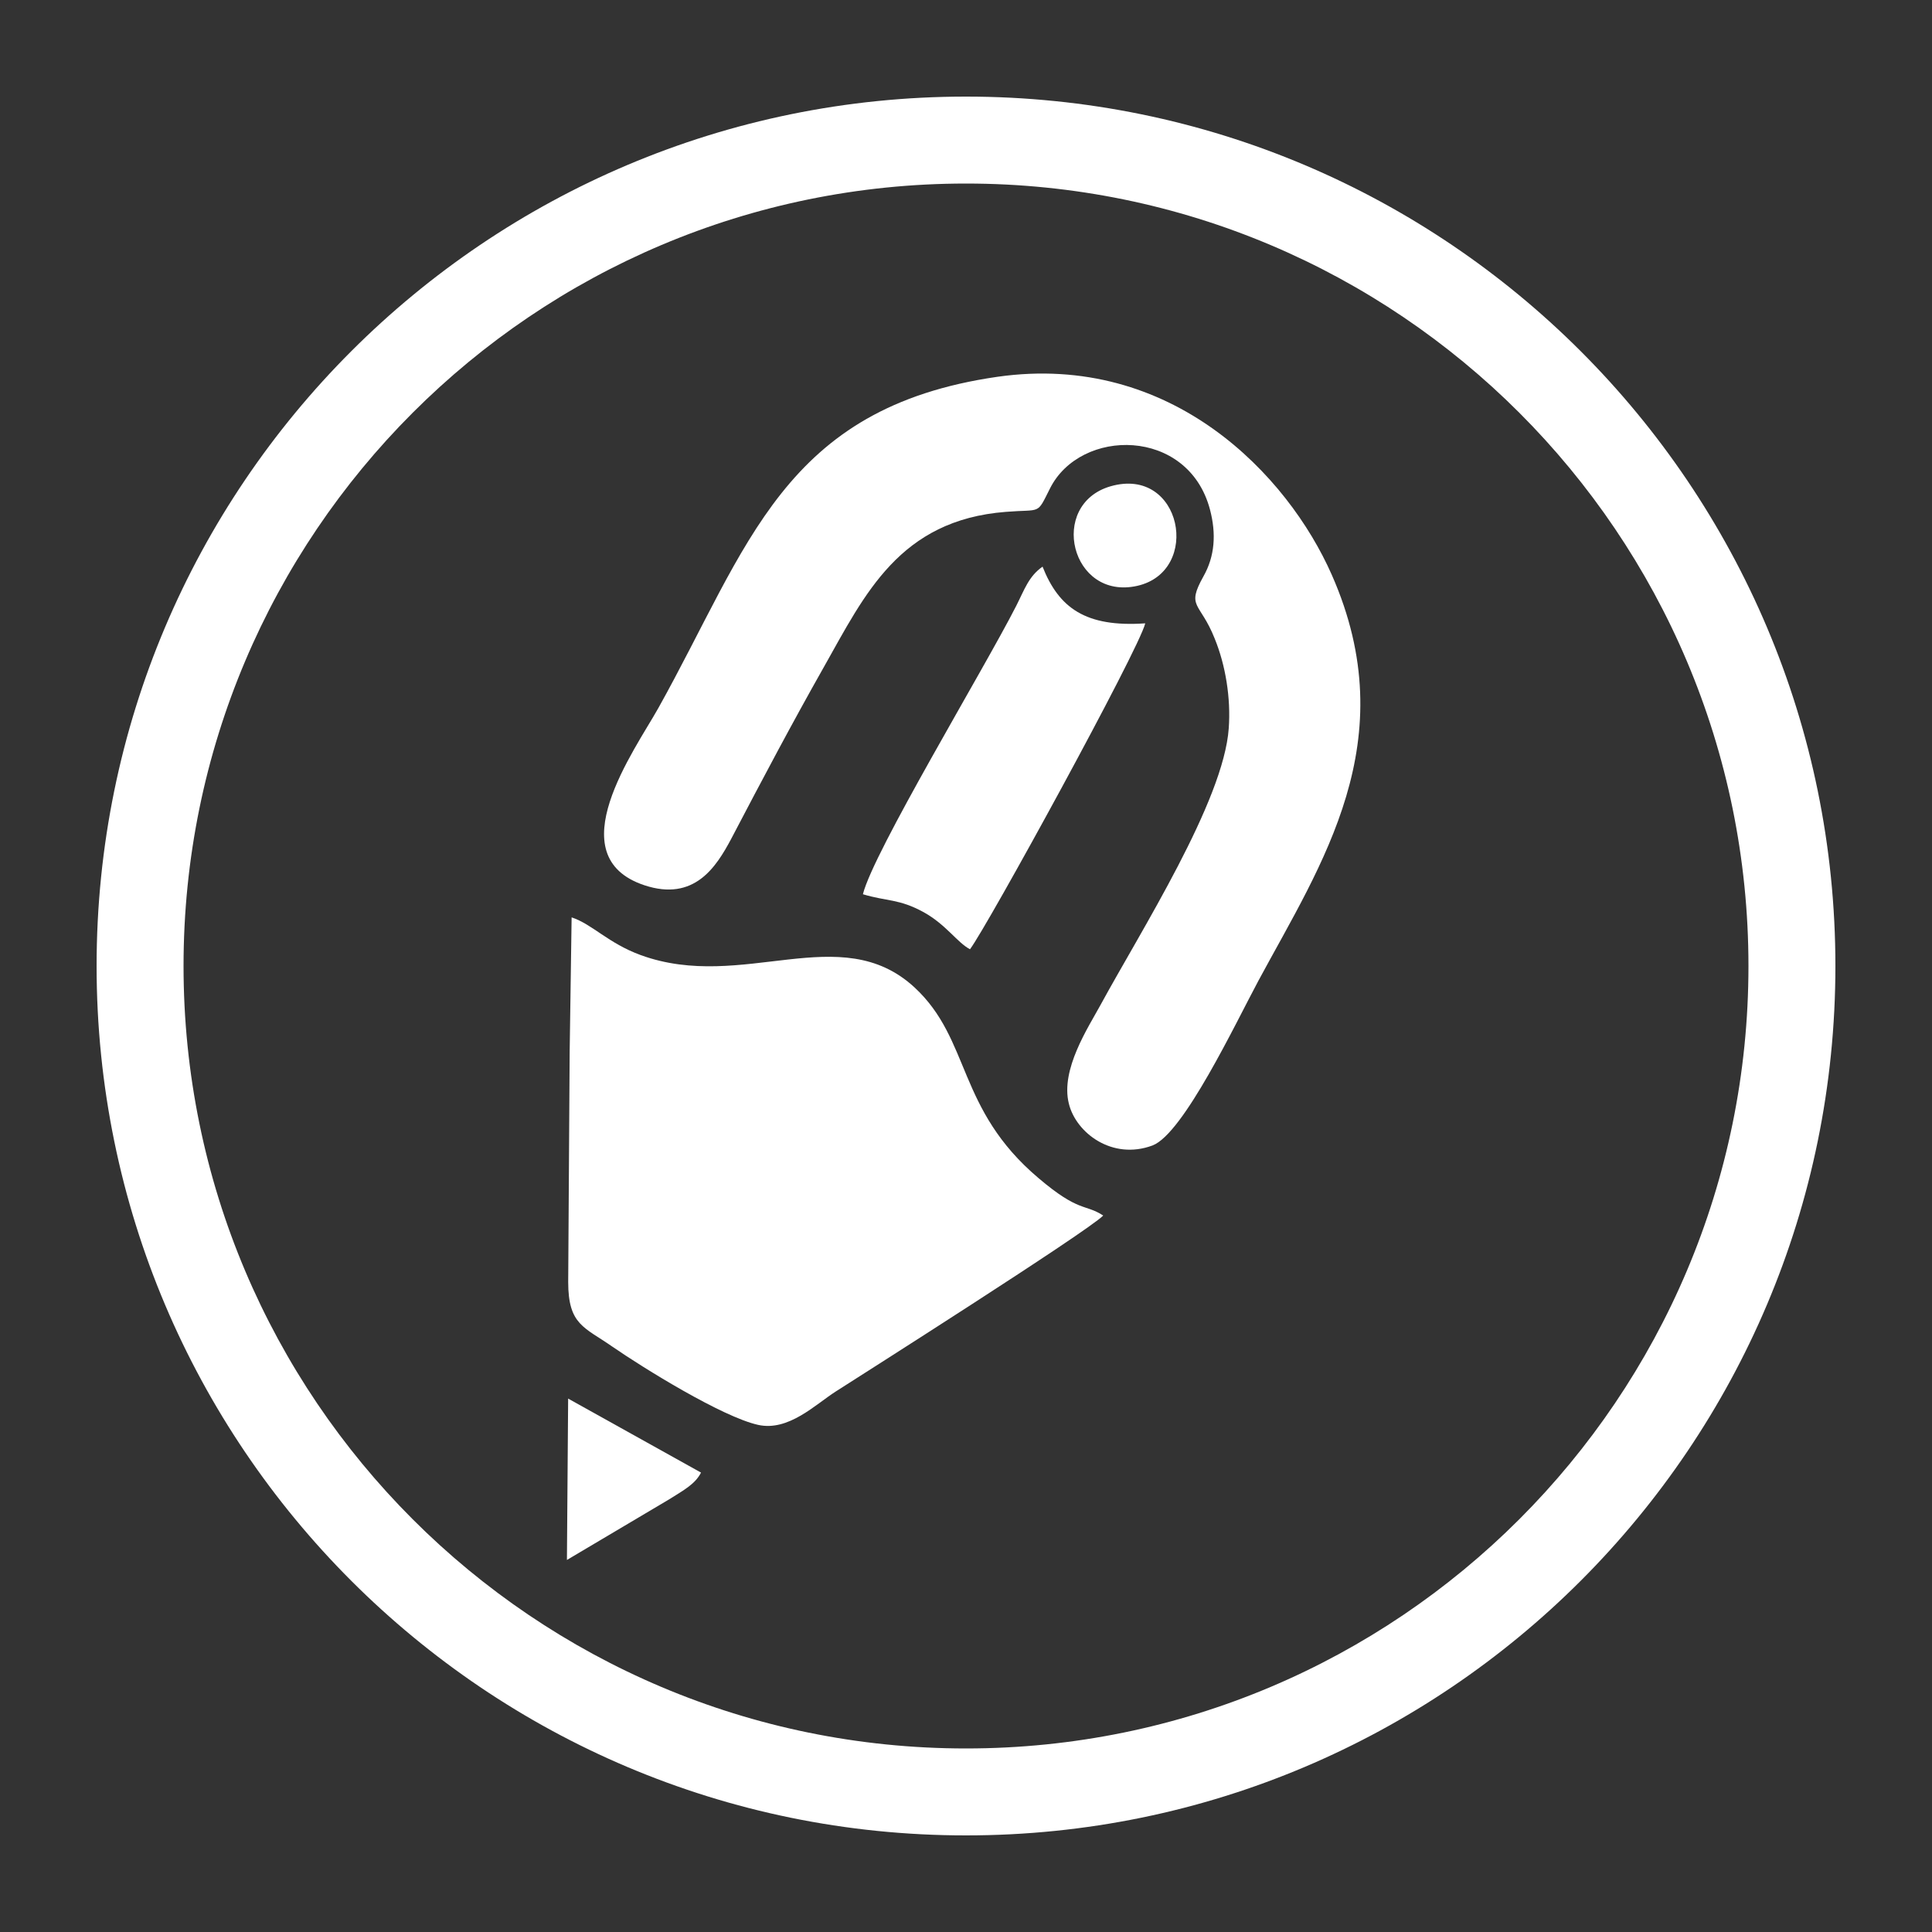 <svg width="100" height="100" viewBox="0 0 100 100" fill="none" xmlns="http://www.w3.org/2000/svg">
<rect x="0" y="0" width="100" height="100" fill="#333333" stroke="none"/>
<path d="M95 50C95 74.853 74.853 95 50 95C25.147 95 5 74.853 5 50C5 25.147 25.147 5 50 5C74.853 5 95 25.147 95 50ZM9.5 50C9.5 72.368 27.633 90.5 50 90.5C72.368 90.5 90.5 72.368 90.5 50C90.5 27.633 72.368 9.5 50 9.5C27.633 9.5 9.5 27.633 9.5 50Z" fill="white"/>
<path fill-rule="evenodd" clip-rule="evenodd" d="M51.632 19.502C40.52 21.102 38.743 28.296 34.069 36.661C32.847 38.841 28.854 44.321 33.351 45.82C35.934 46.677 37.068 44.875 37.836 43.439C39.499 40.264 40.986 37.455 42.661 34.494C44.765 30.765 46.554 26.922 52.06 26.494C53.924 26.343 53.647 26.671 54.34 25.297C55.915 22.122 61.509 22.11 62.63 26.381C62.958 27.628 62.882 28.787 62.29 29.833C61.383 31.458 62.113 31.143 62.869 33.045C63.436 34.431 63.713 36.132 63.6 37.694C63.336 41.474 59.052 48.176 56.961 52.019C56.331 53.178 54.882 55.357 55.323 57.121C55.688 58.633 57.565 60.069 59.657 59.288C61.257 58.671 63.94 52.989 65.137 50.759C68.387 44.724 72.734 38.362 68.929 29.745C66.661 24.604 60.652 18.217 51.632 19.502Z" fill="white"/>
<path fill-rule="evenodd" clip-rule="evenodd" d="M29.486 54.437L29.41 66.355C29.41 68.585 30.242 68.686 31.703 69.707C33.291 70.803 37.372 73.335 39.237 73.751C40.812 74.103 42.21 72.692 43.256 72.025C44.478 71.243 56.308 63.735 57.102 62.916C56.157 62.299 55.867 62.777 53.75 60.976C49.517 57.398 50.261 53.82 47.338 51.111C43.495 47.559 38.456 51.363 33.164 49.436C31.476 48.818 30.657 47.836 29.587 47.483L29.486 54.437Z" fill="white"/>
<path fill-rule="evenodd" clip-rule="evenodd" d="M44.664 46.286C45.924 46.664 46.529 46.513 47.814 47.218C48.973 47.861 49.552 48.793 50.207 49.133C51.102 47.949 58.951 33.625 59.278 32.264C56.179 32.478 54.806 31.458 53.962 29.329C53.244 29.833 53.029 30.513 52.601 31.357C50.9 34.696 45.206 44.094 44.664 46.286Z" fill="white"/>
<path fill-rule="evenodd" clip-rule="evenodd" d="M29.344 80.743L34.635 77.606C35.416 77.115 35.983 76.813 36.285 76.221L29.407 72.391L29.344 80.743Z" fill="white"/>
<path fill-rule="evenodd" clip-rule="evenodd" d="M57.476 25.172C54.238 26.117 55.423 31.093 58.862 30.324C62.213 29.569 61.18 24.101 57.476 25.172Z" fill="white"/>
</svg>
